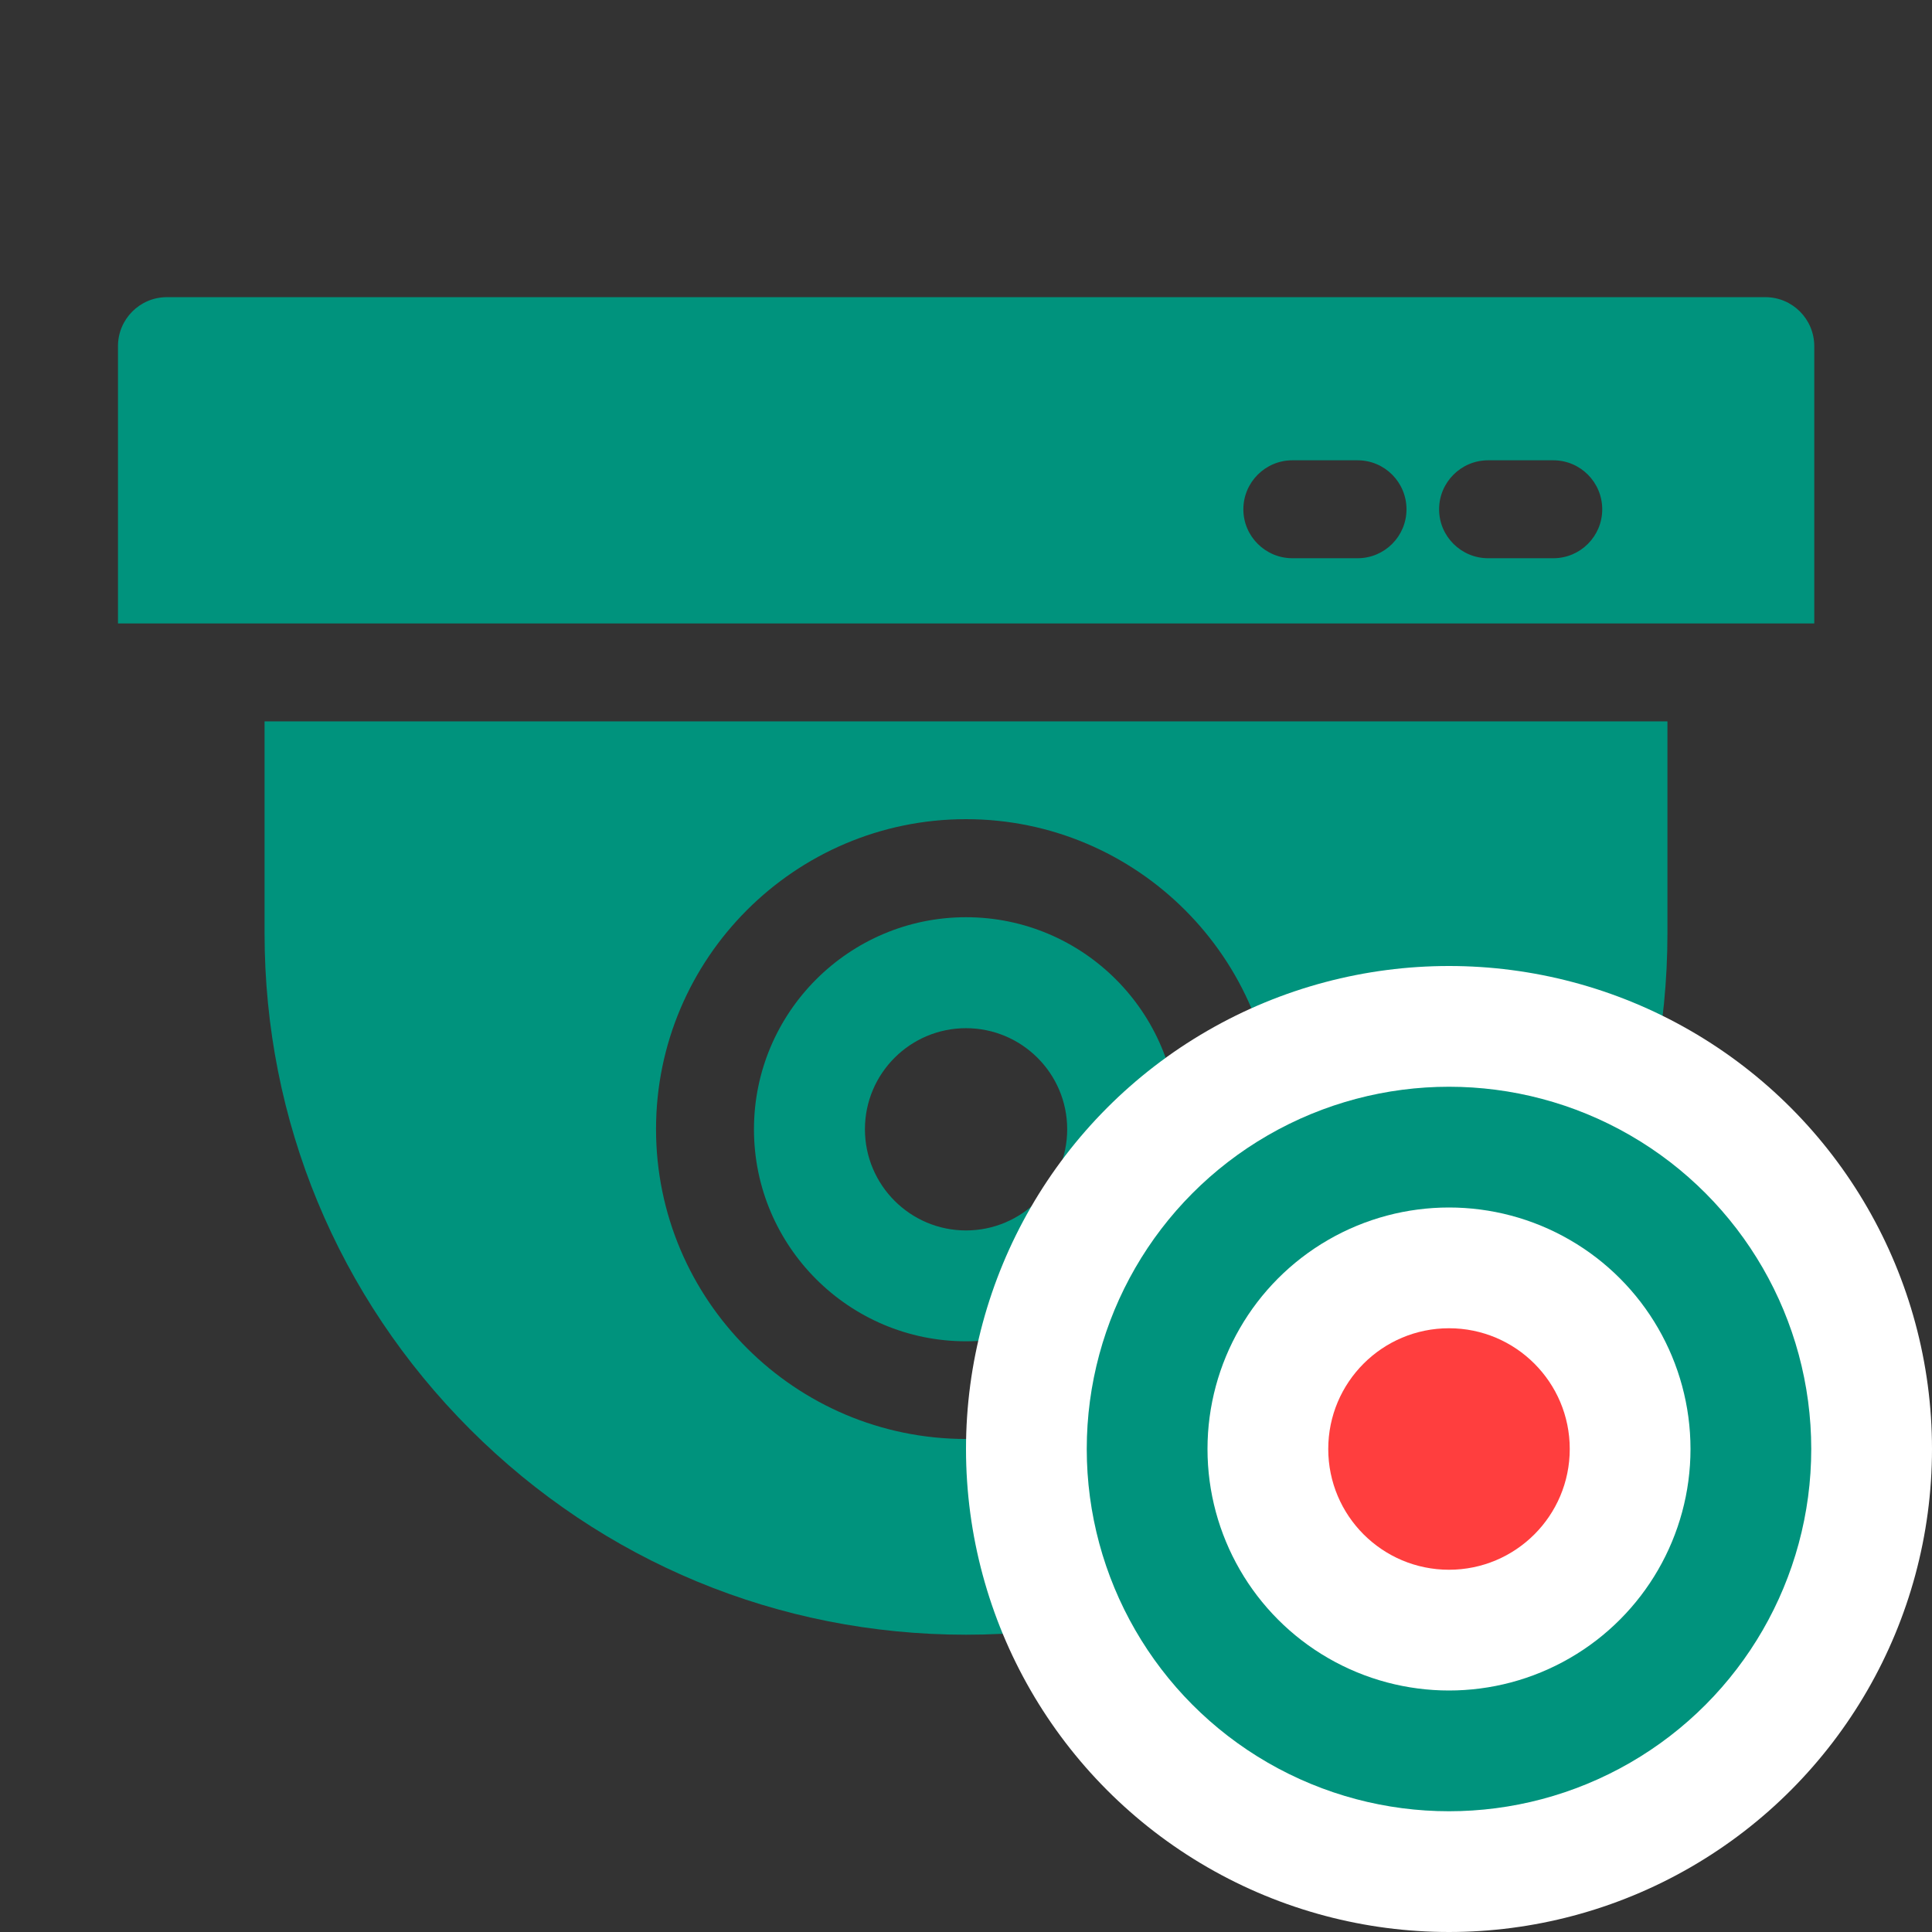 <svg width="16" height="16" viewBox="0 0 16 16" fill="none" xmlns="http://www.w3.org/2000/svg">
    <rect x="0" y="0" width="16" height="16" fill="#333333" stroke="none"/>
    <path
        d="M14.62 2.461H1.382C1.158 2.461 0.977 2.643 0.977 2.867V5.163H15.025V2.867C15.025 2.643 14.844 2.461 14.62 2.461ZM11.243 4.623H10.703C10.479 4.623 10.297 4.441 10.297 4.218C10.297 3.994 10.479 3.812 10.703 3.812H11.243C11.467 3.812 11.648 3.994 11.648 4.218C11.648 4.441 11.467 4.623 11.243 4.623ZM12.864 4.623H12.324C12.1 4.623 11.918 4.441 11.918 4.218C11.918 3.994 12.1 3.812 12.324 3.812H12.864C13.088 3.812 13.269 3.994 13.269 4.218C13.269 4.441 13.088 4.623 12.864 4.623Z"
        fill="#00937D" />
    <path
        d="M8 7.596C7.032 7.596 6.244 8.384 6.244 9.352C6.244 10.321 7.032 11.108 8 11.108C8.969 11.108 9.756 10.321 9.756 9.352C9.756 8.384 8.969 7.596 8 7.596ZM8 10.19C7.538 10.19 7.163 9.814 7.163 9.352C7.163 8.89 7.538 8.515 8 8.515C8.462 8.515 8.838 8.89 8.838 9.352C8.838 9.814 8.462 10.19 8 10.19Z"
        fill="#00937D" />
    <path
        d="M2.191 5.974V7.73C2.191 9.281 2.796 10.74 3.893 11.837C4.99 12.934 6.448 13.538 8 13.538C9.552 13.538 11.01 12.934 12.107 11.837C13.204 10.74 13.809 9.281 13.809 7.73V5.974H2.191ZM8 11.917C6.585 11.917 5.433 10.766 5.433 9.351C5.433 7.936 6.585 6.784 8 6.784C9.415 6.784 10.567 7.936 10.567 9.351C10.567 10.766 9.415 11.917 8 11.917Z"
        fill="#00937D" />
    <circle cx="12" cy="12" r="4" fill="white" />
    <circle cx="12" cy="12" r="2.5" fill="white" stroke="#00937D" />
    <circle cx="12" cy="12" r="1" fill="#FF3E3E" />
</svg>